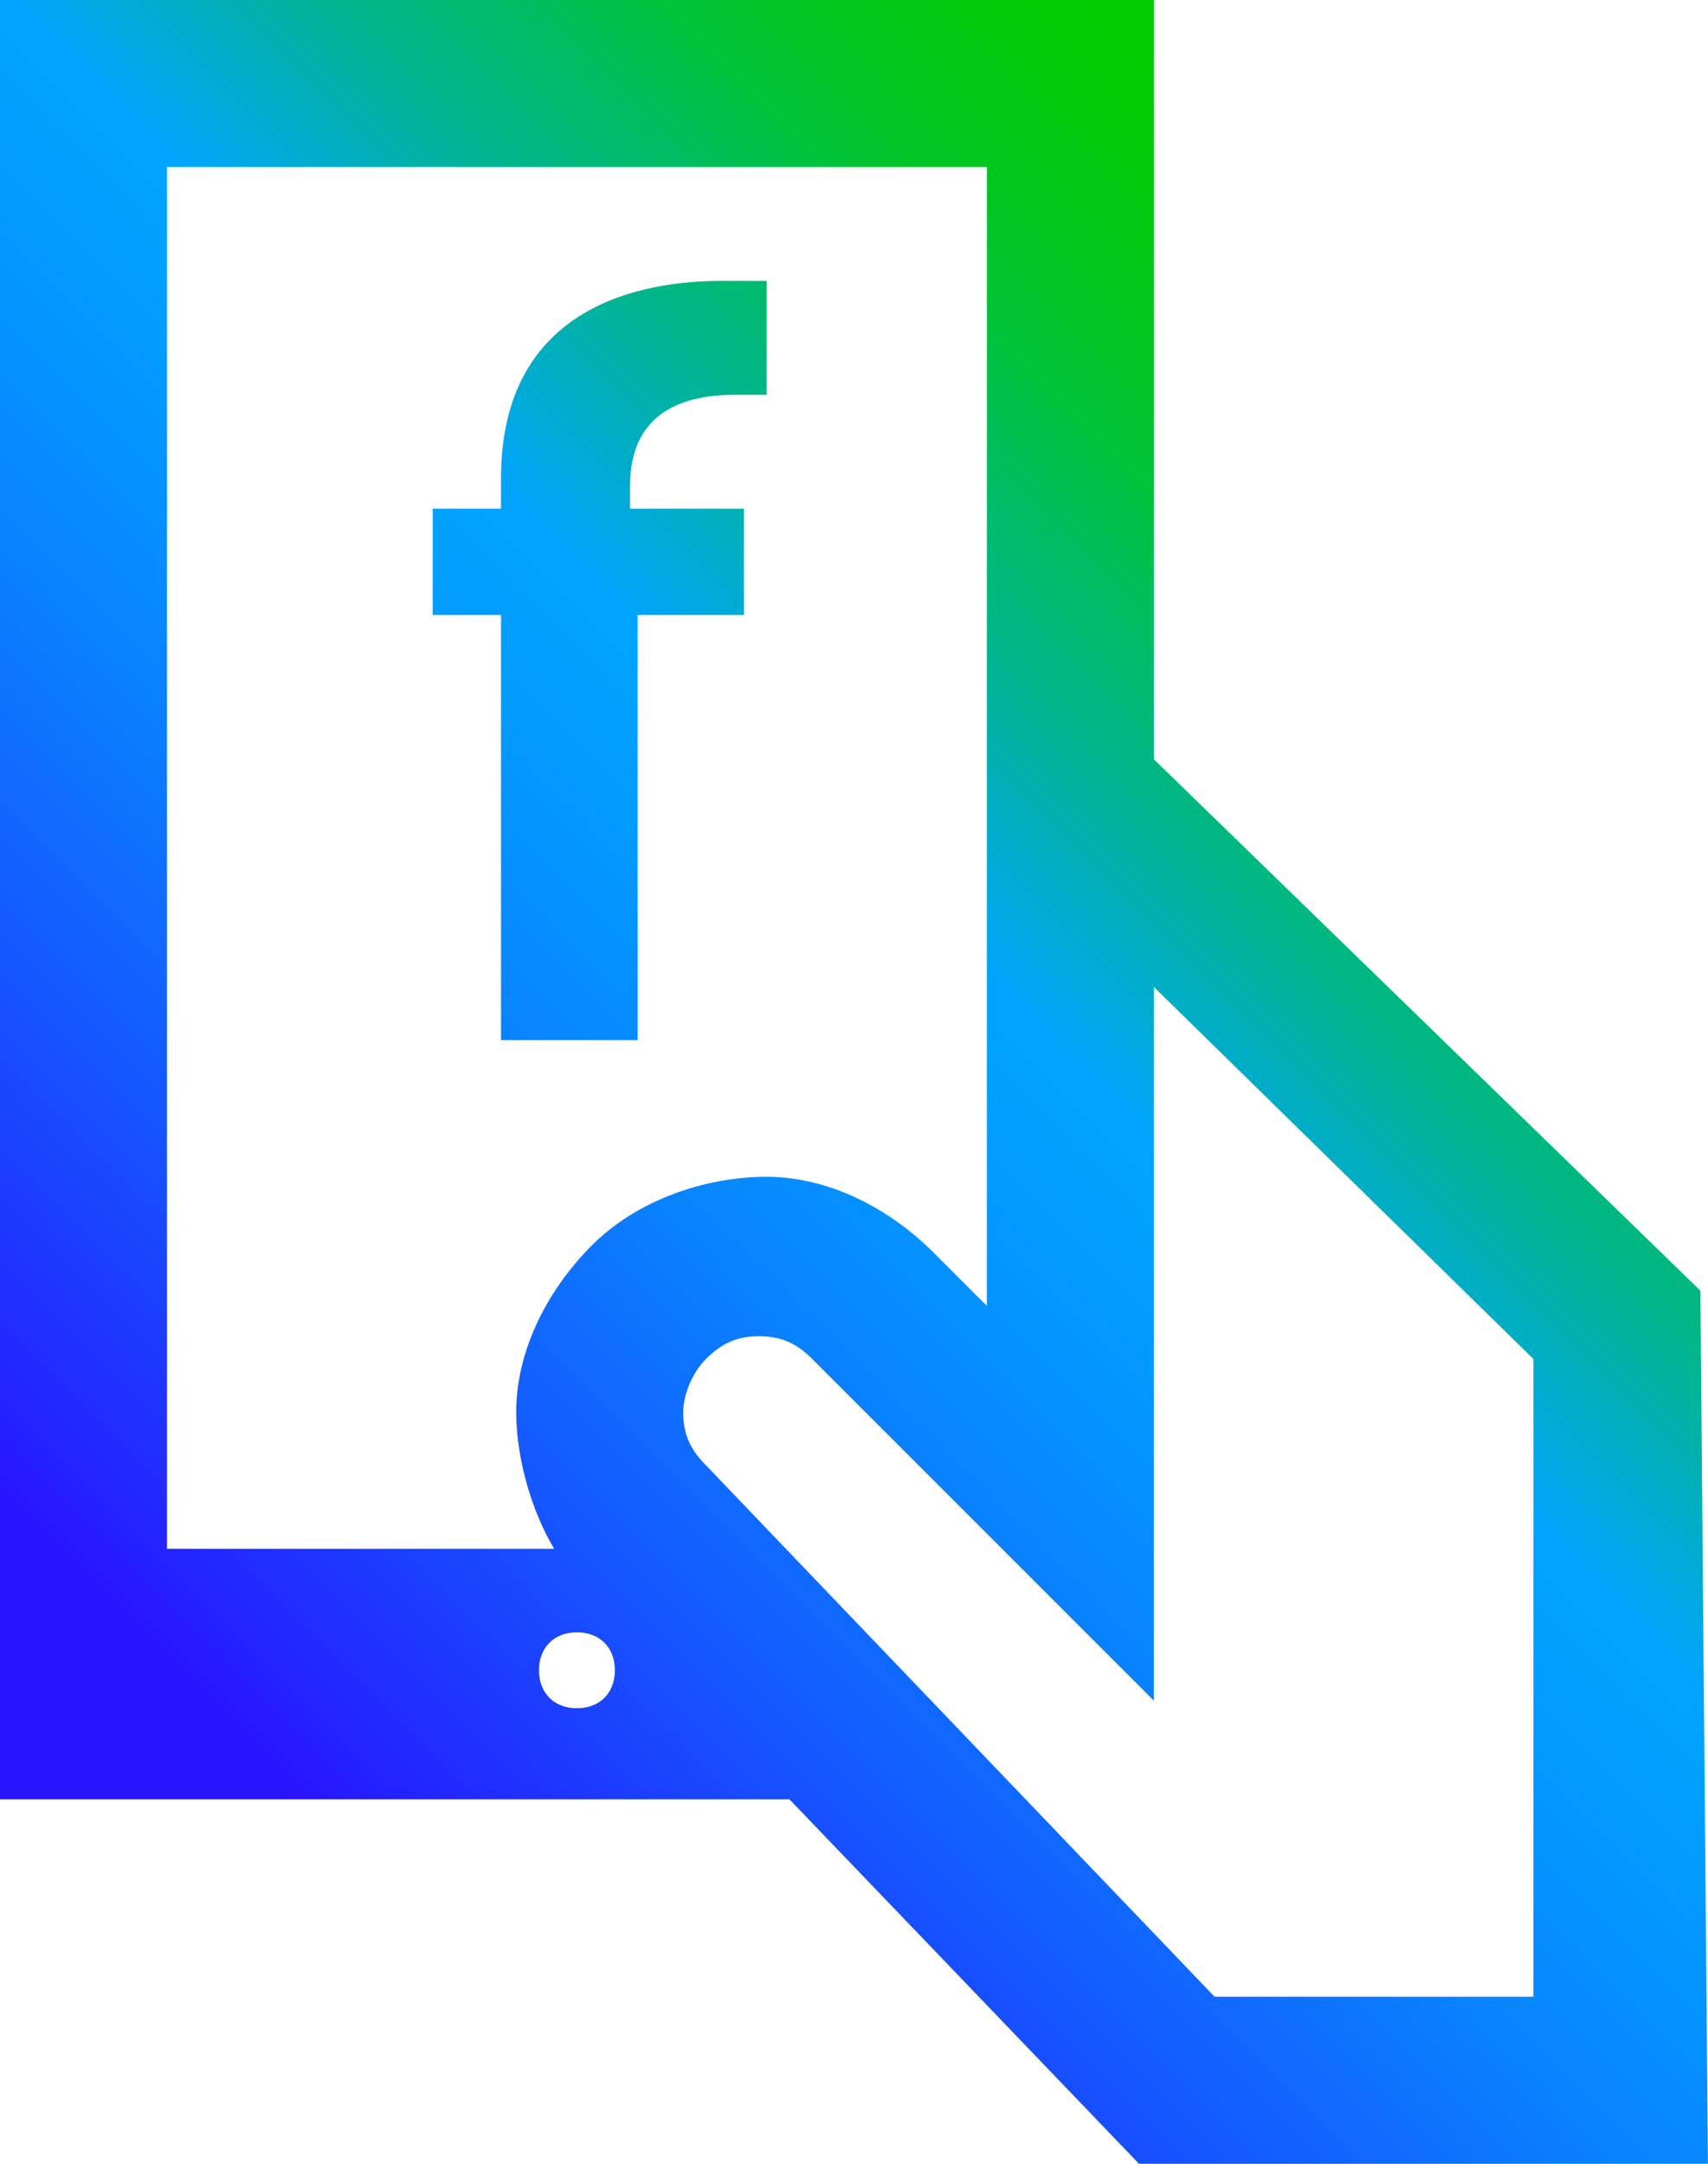 <?xml version="1.0" encoding="utf-8"?>
<!-- Generator: Adobe Illustrator 26.4.1, SVG Export Plug-In . SVG Version: 6.00 Build 0)  -->
<svg version="1.1" id="Layer_1" xmlns="http://www.w3.org/2000/svg" xmlns:xlink="http://www.w3.org/1999/xlink" x="0px" y="0px"
	 viewBox="0 0 22.5 28.5" style="enable-background:new 0 0 22.5 28.5;" xml:space="preserve">
<style type="text/css">
	.st0{fill:url(#SVGID_1_);}
</style>
<g id="Layer_1_00000021083590268140522360000016850872931778231229_">
	
		<linearGradient id="SVGID_1_" gradientUnits="userSpaceOnUse" x1="0.928" y1="6.753" x2="20.354" y2="26.189" gradientTransform="matrix(1 0 0 -1 0 31.32)">
		<stop  offset="0.1" style="stop-color:#2814FF"/>
		<stop  offset="0.14" style="stop-color:#2324FF"/>
		<stop  offset="0.3" style="stop-color:#145BFF"/>
		<stop  offset="0.43" style="stop-color:#0983FF"/>
		<stop  offset="0.54" style="stop-color:#029BFF"/>
		<stop  offset="0.61" style="stop-color:#00A4FF"/>
		<stop  offset="0.66" style="stop-color:#00ACCE"/>
		<stop  offset="0.72" style="stop-color:#00B590"/>
		<stop  offset="0.79" style="stop-color:#00BD5D"/>
		<stop  offset="0.84" style="stop-color:#00C434"/>
		<stop  offset="0.9" style="stop-color:#00C818"/>
		<stop  offset="0.95" style="stop-color:#00CB06"/>
		<stop  offset="0.98" style="stop-color:#00CC00"/>
	</linearGradient>
	<path class="st0" d="M22.4,17l-7.2-7V0H0l0,23.7h10.4l4.7,4.9h7.4L22.4,17z M13,2.2v15l-0.7-0.7c-0.6-0.6-1.4-1-2.2-1
		c-0.8,0-1.7,0.3-2.3,0.9c-0.6,0.6-1,1.4-1,2.2c0,0.6,0.2,1.3,0.5,1.8H2.2V2.2L13,2.2z M9.3,17.9c0.2-0.2,0.4-0.3,0.7-0.3h0
		c0.3,0,0.5,0.1,0.7,0.3l4.5,4.5v-9.4l5,4.9v8.4H16l-6.7-7C9.1,19.1,9,18.9,9,18.6C9,18.4,9.1,18.1,9.3,17.9z M6.6,8.1H5.7V6.7h0.9
		V6.3c0-2.3,1.9-2.6,2.9-2.6c0.2,0,0.4,0,0.6,0v1.5c-0.1,0-0.2,0-0.4,0c-0.5,0-1.4,0.1-1.4,1.2v0.3h1.5v1.4H8.4v5.6H6.6V8.1z
		 M7.6,22.5c-0.3,0-0.5-0.2-0.5-0.5c0-0.3,0.2-0.5,0.5-0.5c0.3,0,0.5,0.2,0.5,0.5S7.9,22.5,7.6,22.5L7.6,22.5"/>
</g>
</svg>
